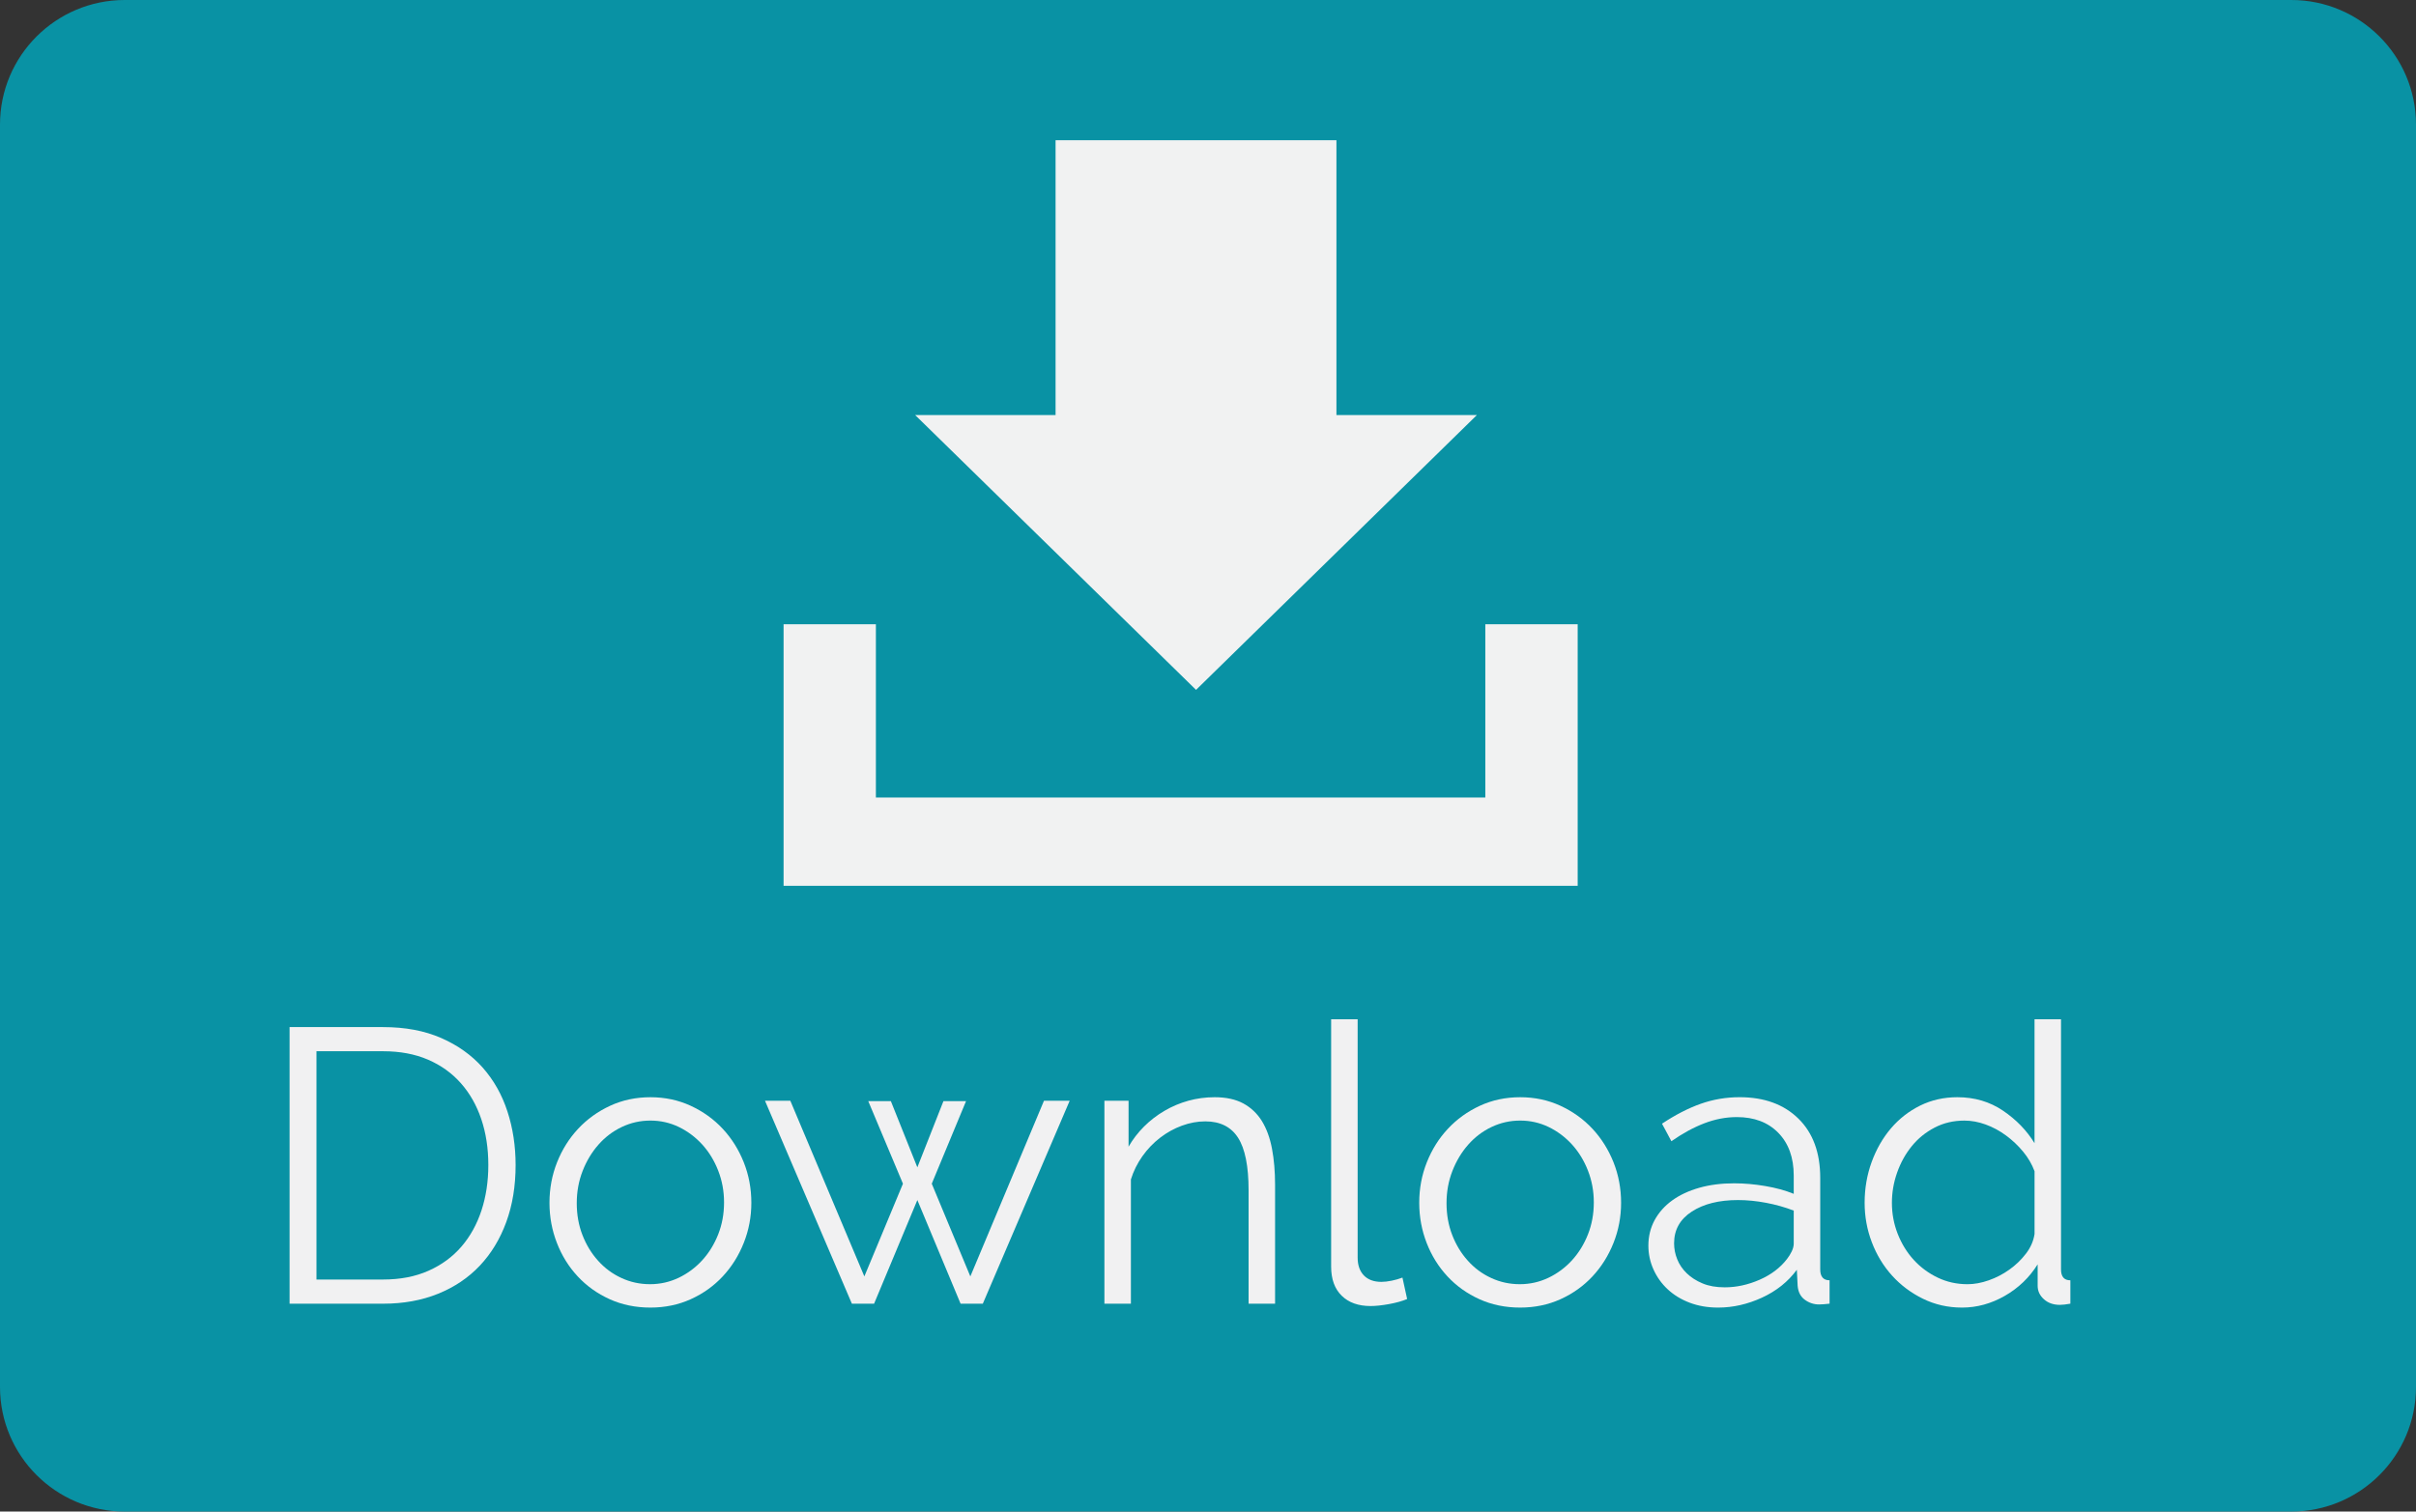 <?xml version="1.0" encoding="utf-8"?>
<!-- Generator: Adobe Illustrator 16.0.0, SVG Export Plug-In . SVG Version: 6.00 Build 0)  -->
<!DOCTYPE svg PUBLIC "-//W3C//DTD SVG 1.1//EN" "http://www.w3.org/Graphics/SVG/1.1/DTD/svg11.dtd">
<svg version="1.1" id="Layer_1" xmlns="http://www.w3.org/2000/svg" xmlns:xlink="http://www.w3.org/1999/xlink" x="0px" y="0px"
	 width="155px" height="97px" viewBox="0 0 155 97" enable-background="new 0 0 155 97" xml:space="preserve">
<rect x="0" y="0" width="155" height="97" fill="#333333" stroke="none"/>
<g>
	<path fill="#0992A4" d="M155,89.003c0,4.416-3.584,7.998-8.003,7.998H8.004C3.584,97.001,0,93.419,0,89.003V7.997
		C0,3.581,3.584,0,8.004,0h138.993C151.416,0,155,3.581,155,7.997V89.003z"/>
</g>
<g>
	<path fill="#F1F1F2" d="M18.579,83.662v-17.75h6c1.416,0,2.658,0.233,3.725,0.7s1.954,1.1,2.663,1.899
		c0.708,0.801,1.237,1.738,1.587,2.813c0.351,1.075,0.525,2.222,0.525,3.438c0,1.351-0.2,2.571-0.6,3.663
		c-0.4,1.092-0.967,2.024-1.7,2.8s-1.625,1.375-2.675,1.8c-1.051,0.425-2.226,0.638-3.525,0.638H18.579z M31.329,74.762
		c0-1.066-0.15-2.045-0.45-2.938c-0.3-0.891-0.737-1.662-1.313-2.313c-0.575-0.649-1.279-1.153-2.112-1.512
		c-0.834-0.358-1.792-0.538-2.875-0.538h-4.275v14.65h4.275c1.1,0,2.07-0.188,2.912-0.563s1.546-0.892,2.113-1.55
		c0.566-0.658,0.995-1.434,1.287-2.325C31.182,76.783,31.329,75.813,31.329,74.762z"/>
	<path fill="#F1F1F2" d="M41.728,83.912c-0.95,0-1.821-0.18-2.612-0.537c-0.792-0.358-1.476-0.846-2.051-1.463
		c-0.574-0.616-1.021-1.333-1.337-2.15c-0.317-0.816-0.476-1.675-0.476-2.574c0-0.917,0.163-1.783,0.488-2.601
		c0.324-0.816,0.774-1.533,1.35-2.149c0.575-0.617,1.258-1.108,2.05-1.476c0.792-0.366,1.654-0.55,2.588-0.55
		c0.933,0,1.796,0.184,2.587,0.55c0.792,0.367,1.476,0.858,2.051,1.476c0.574,0.616,1.024,1.333,1.35,2.149
		c0.325,0.817,0.487,1.684,0.487,2.601c0,0.899-0.162,1.758-0.487,2.574c-0.325,0.817-0.775,1.534-1.35,2.15
		c-0.575,0.617-1.259,1.104-2.051,1.463C43.524,83.732,42.661,83.912,41.728,83.912z M37.002,77.212
		c0,0.733,0.121,1.413,0.363,2.038c0.241,0.625,0.574,1.175,1,1.649c0.425,0.476,0.925,0.847,1.5,1.112
		c0.574,0.268,1.188,0.4,1.837,0.4c0.65,0,1.263-0.138,1.838-0.412c0.575-0.275,1.079-0.65,1.513-1.125
		c0.433-0.476,0.774-1.029,1.024-1.663c0.25-0.633,0.375-1.316,0.375-2.05c0-0.717-0.125-1.396-0.375-2.037s-0.592-1.2-1.024-1.676
		c-0.434-0.475-0.934-0.85-1.5-1.125c-0.567-0.274-1.176-0.412-1.825-0.412c-0.65,0-1.263,0.138-1.838,0.412
		c-0.575,0.275-1.075,0.654-1.5,1.138s-0.763,1.046-1.013,1.688S37.002,76.479,37.002,77.212z"/>
	<path fill="#F1F1F2" d="M66.978,70.637h1.649l-5.574,13.025h-1.426l-2.774-6.65l-2.775,6.65h-1.425l-5.575-13.025h1.625
		l4.75,11.275l2.476-5.95l-2.226-5.3h1.45l1.7,4.25l1.675-4.25h1.45l-2.2,5.3l2.475,5.95L66.978,70.637z"/>
	<path fill="#F1F1F2" d="M81.803,83.662h-1.699v-7.275c0-1.55-0.227-2.675-0.676-3.375c-0.449-0.699-1.15-1.05-2.1-1.05
		c-0.5,0-1,0.092-1.5,0.275s-0.967,0.441-1.399,0.774c-0.434,0.334-0.813,0.729-1.138,1.188c-0.325,0.459-0.571,0.955-0.737,1.488
		v7.975h-1.7V70.637h1.55v2.95c0.267-0.466,0.596-0.896,0.987-1.287s0.829-0.729,1.313-1.013s0.996-0.5,1.538-0.65
		c0.541-0.149,1.104-0.225,1.688-0.225c0.732,0,1.345,0.134,1.837,0.4c0.49,0.267,0.887,0.642,1.188,1.125
		c0.299,0.483,0.516,1.074,0.65,1.774c0.133,0.7,0.199,1.476,0.199,2.325V83.662z"/>
	<path fill="#F1F1F2" d="M85.402,65.412h1.699v15.3c0,0.483,0.135,0.862,0.4,1.138c0.268,0.275,0.643,0.412,1.125,0.412
		c0.184,0,0.4-0.024,0.65-0.074c0.25-0.051,0.482-0.117,0.699-0.2l0.301,1.375c-0.316,0.134-0.705,0.241-1.162,0.325
		c-0.459,0.083-0.855,0.125-1.188,0.125c-0.783,0-1.4-0.221-1.85-0.663c-0.451-0.441-0.676-1.063-0.676-1.862V65.412z"/>
	<path fill="#F1F1F2" d="M97.527,83.912c-0.949,0-1.82-0.18-2.611-0.537c-0.793-0.358-1.477-0.846-2.051-1.463
		c-0.574-0.616-1.021-1.333-1.338-2.15c-0.316-0.816-0.475-1.675-0.475-2.574c0-0.917,0.162-1.783,0.488-2.601
		c0.324-0.816,0.773-1.533,1.35-2.149c0.574-0.617,1.258-1.108,2.049-1.476c0.793-0.366,1.654-0.55,2.588-0.55
		s1.797,0.184,2.588,0.55c0.791,0.367,1.475,0.858,2.051,1.476c0.574,0.616,1.023,1.333,1.35,2.149
		c0.324,0.817,0.486,1.684,0.486,2.601c0,0.899-0.162,1.758-0.486,2.574c-0.326,0.817-0.775,1.534-1.35,2.15
		c-0.576,0.617-1.26,1.104-2.051,1.463C99.324,83.732,98.461,83.912,97.527,83.912z M92.803,77.212c0,0.733,0.121,1.413,0.363,2.038
		c0.24,0.625,0.574,1.175,1,1.649c0.424,0.476,0.924,0.847,1.5,1.112c0.574,0.268,1.188,0.4,1.836,0.4
		c0.65,0,1.264-0.138,1.838-0.412c0.576-0.275,1.08-0.65,1.514-1.125c0.432-0.476,0.773-1.029,1.023-1.663
		c0.25-0.633,0.375-1.316,0.375-2.05c0-0.717-0.125-1.396-0.375-2.037s-0.592-1.2-1.023-1.676c-0.434-0.475-0.934-0.85-1.5-1.125
		c-0.568-0.274-1.176-0.412-1.826-0.412s-1.262,0.138-1.838,0.412c-0.574,0.275-1.074,0.654-1.5,1.138
		c-0.424,0.483-0.762,1.046-1.012,1.688S92.803,76.479,92.803,77.212z"/>
	<path fill="#F1F1F2" d="M110.229,83.912c-0.668,0-1.275-0.104-1.826-0.313c-0.549-0.208-1.021-0.496-1.412-0.862
		c-0.393-0.366-0.695-0.792-0.912-1.275s-0.326-0.991-0.326-1.524c0-0.601,0.135-1.146,0.4-1.638
		c0.268-0.491,0.643-0.913,1.125-1.263c0.484-0.35,1.063-0.621,1.738-0.813c0.674-0.191,1.42-0.287,2.236-0.287
		c0.65,0,1.316,0.059,2,0.175s1.293,0.283,1.826,0.5v-1.175c0-1.15-0.33-2.063-0.988-2.738c-0.658-0.675-1.545-1.012-2.662-1.012
		c-0.699,0-1.396,0.133-2.088,0.399s-1.396,0.65-2.111,1.15l-0.602-1.125c0.852-0.566,1.676-0.991,2.477-1.275
		c0.799-0.283,1.633-0.425,2.5-0.425c1.582,0,2.84,0.459,3.773,1.375c0.934,0.917,1.4,2.184,1.4,3.8v5.875
		c0,0.467,0.201,0.7,0.6,0.7v1.5c-0.133,0.017-0.258,0.029-0.375,0.037c-0.115,0.009-0.217,0.013-0.299,0.013
		c-0.334,0-0.639-0.1-0.912-0.3c-0.275-0.2-0.43-0.5-0.463-0.9l-0.051-1.024c-0.566,0.767-1.313,1.362-2.236,1.787
		C112.115,83.699,111.178,83.912,110.229,83.912z M110.652,82.612c0.75,0,1.496-0.163,2.238-0.487
		c0.74-0.325,1.328-0.771,1.762-1.338c0.117-0.15,0.217-0.313,0.301-0.487c0.082-0.175,0.125-0.338,0.125-0.487v-2.125
		c-0.566-0.217-1.158-0.384-1.775-0.5c-0.617-0.117-1.217-0.176-1.801-0.176c-1.217,0-2.203,0.246-2.961,0.738
		c-0.76,0.491-1.139,1.171-1.139,2.037c0,0.35,0.066,0.691,0.201,1.025c0.133,0.333,0.336,0.633,0.611,0.899s0.613,0.483,1.014,0.65
		C109.627,82.529,110.104,82.612,110.652,82.612z"/>
	<path fill="#F1F1F2" d="M125.877,83.912c-0.9,0-1.734-0.188-2.5-0.563c-0.768-0.375-1.43-0.871-1.988-1.487
		s-0.99-1.329-1.299-2.138s-0.463-1.654-0.463-2.537c0-0.917,0.15-1.788,0.449-2.613c0.301-0.824,0.713-1.545,1.238-2.162
		c0.525-0.616,1.15-1.104,1.875-1.463c0.725-0.357,1.521-0.537,2.387-0.537c1.102,0,2.076,0.287,2.926,0.862
		s1.525,1.271,2.025,2.088v-7.95h1.699v16.05c0,0.467,0.201,0.7,0.6,0.7v1.5c-0.283,0.05-0.508,0.075-0.674,0.075
		c-0.418,0-0.76-0.121-1.025-0.362c-0.268-0.242-0.4-0.529-0.4-0.863v-1.375c-0.533,0.851-1.236,1.525-2.111,2.025
		S126.826,83.912,125.877,83.912z M126.227,82.412c0.434,0,0.889-0.083,1.363-0.25c0.475-0.166,0.916-0.396,1.324-0.688
		c0.408-0.291,0.764-0.633,1.063-1.025c0.301-0.391,0.484-0.813,0.551-1.262v-4.025c-0.168-0.45-0.412-0.871-0.738-1.263
		c-0.324-0.392-0.691-0.737-1.1-1.037s-0.842-0.533-1.301-0.7c-0.457-0.166-0.912-0.25-1.361-0.25c-0.701,0-1.338,0.15-1.912,0.45
		c-0.576,0.3-1.063,0.696-1.463,1.188s-0.713,1.054-0.938,1.688s-0.338,1.283-0.338,1.95c0,0.699,0.125,1.366,0.375,2
		c0.25,0.633,0.592,1.188,1.025,1.662s0.945,0.854,1.537,1.138S125.543,82.412,126.227,82.412z"/>
</g>
<path fill-rule="evenodd" clip-rule="evenodd" fill="#F1F2F2" d="M67.721,9v17.636h-9.008l18.02,17.635L94.75,26.636h-9.01V9H67.721
	L67.721,9z M101.217,51.178v5.668H50.271v-5.668V40.062h5.922v11.116h39.098V40.062h5.926V51.178z"/>
</svg>
